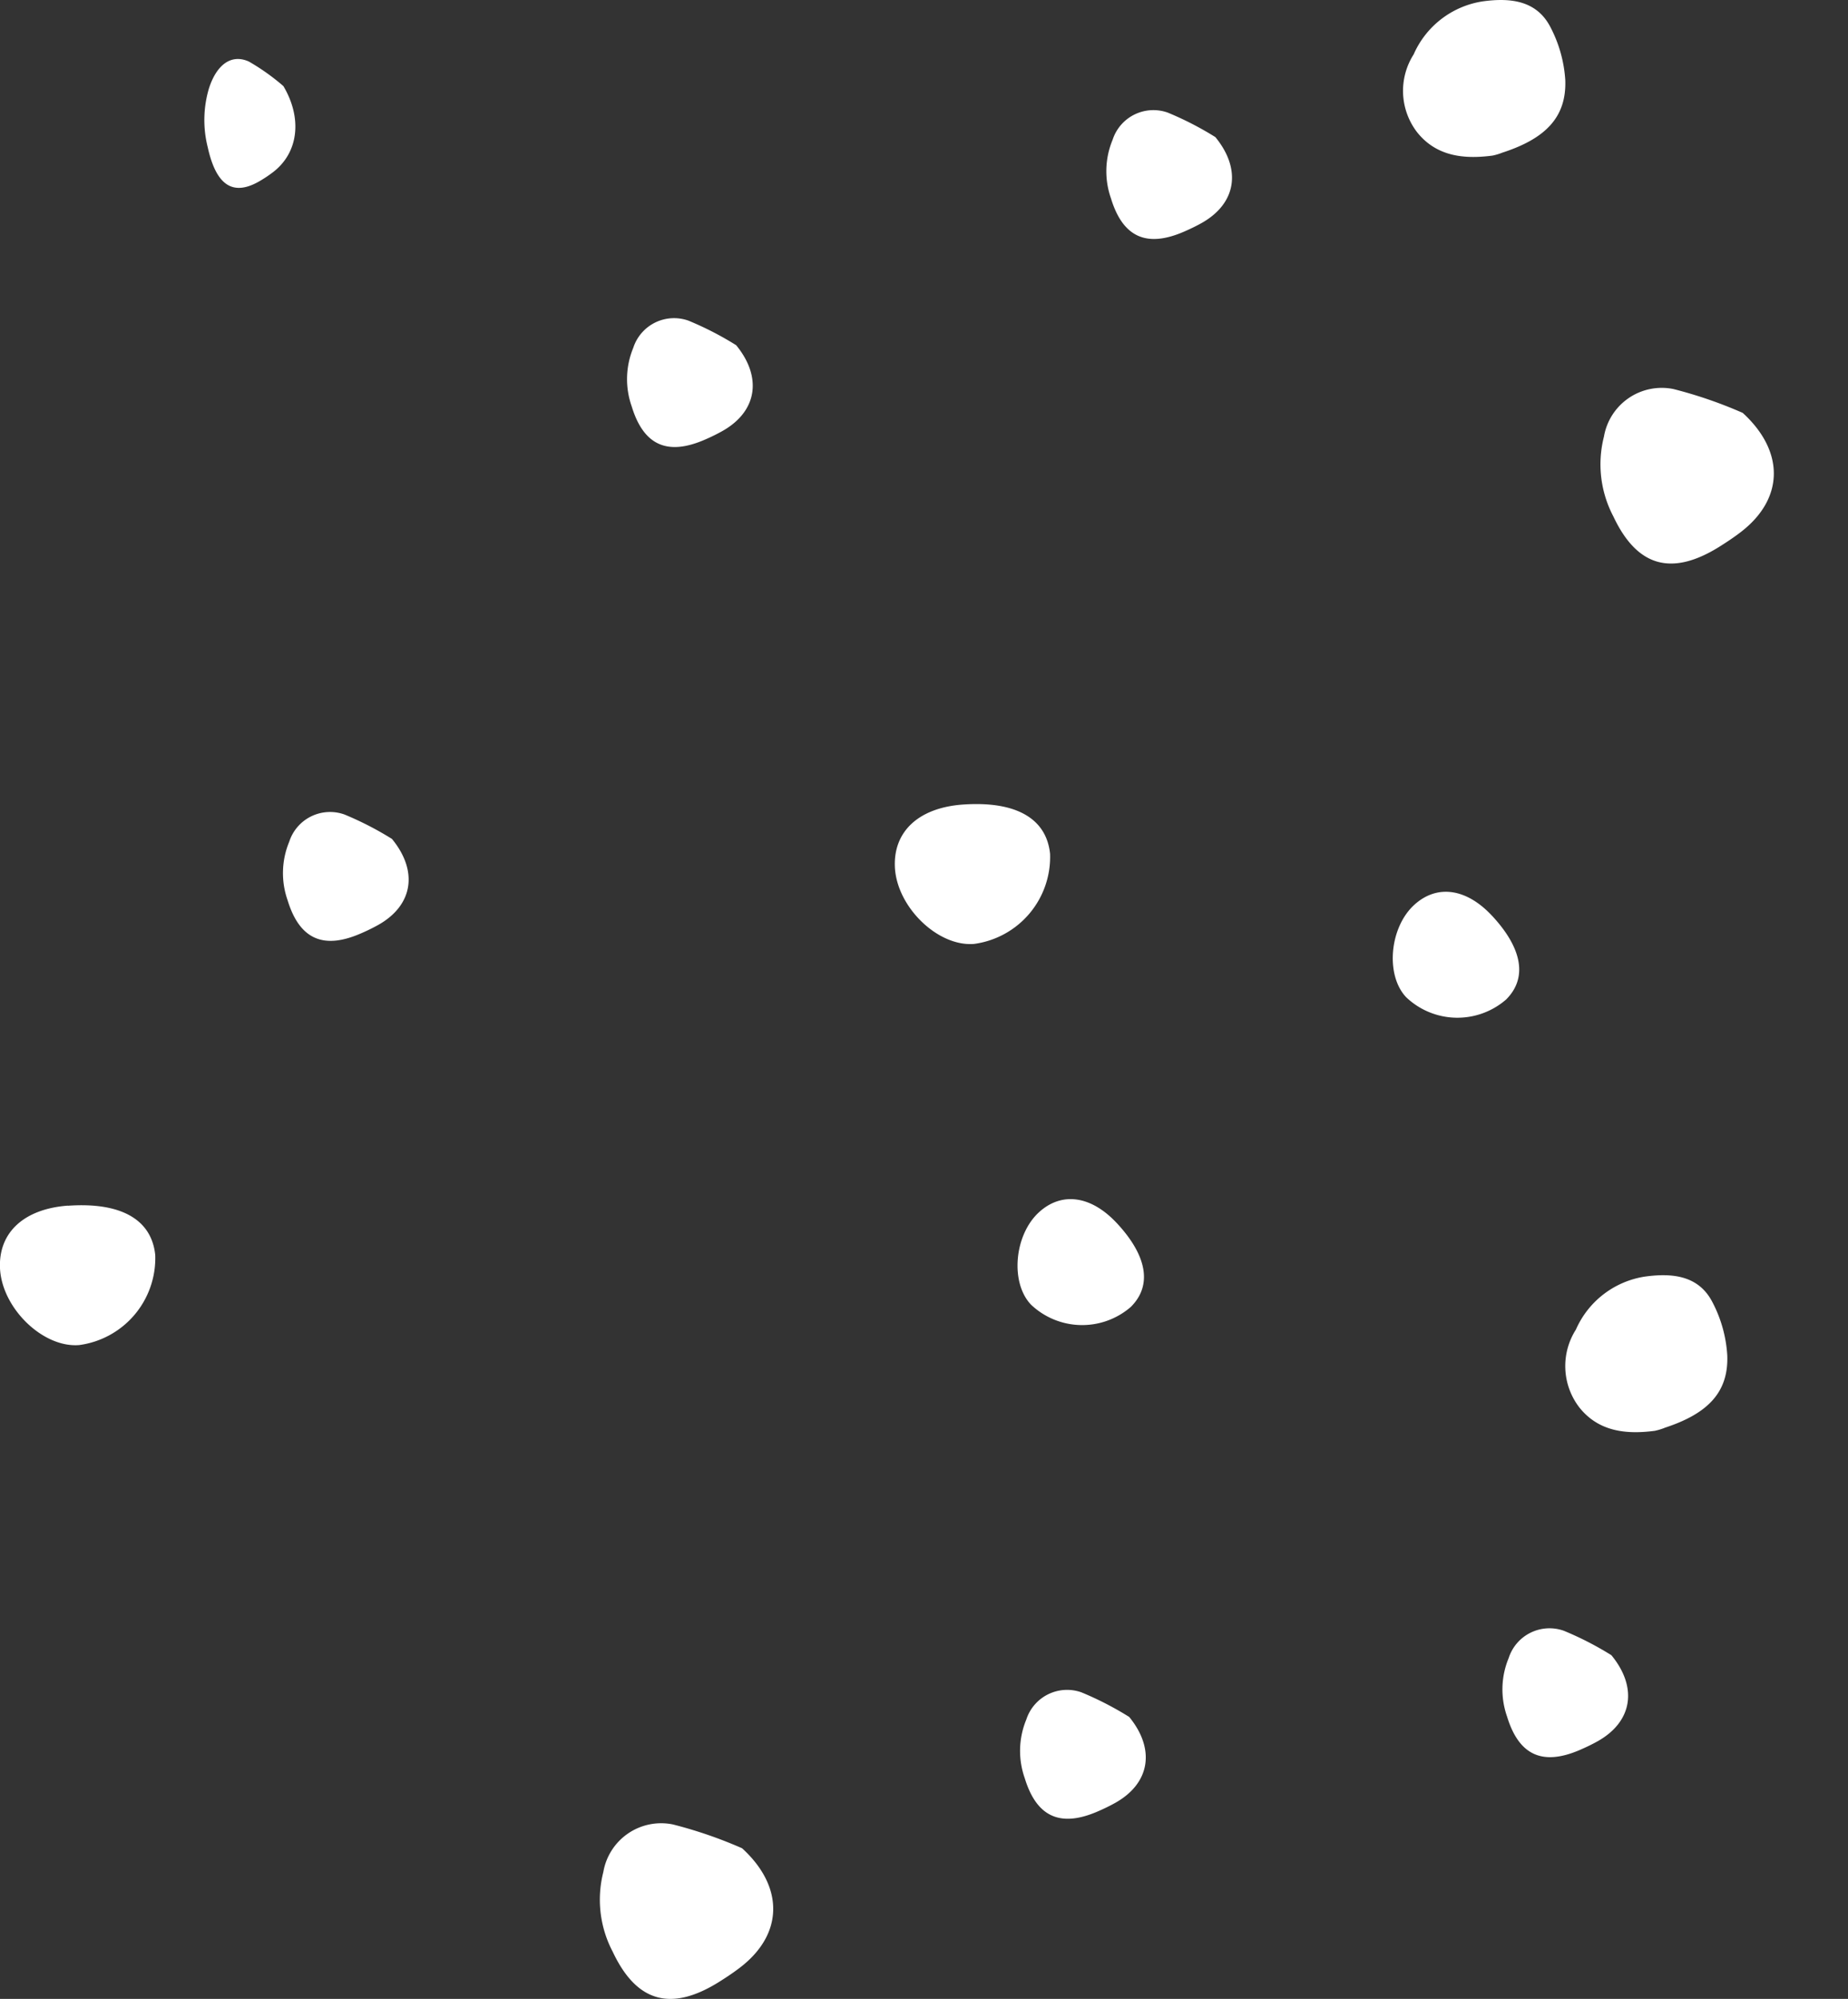 <svg xmlns="http://www.w3.org/2000/svg" xmlns:xlink="http://www.w3.org/1999/xlink" width="112.519" height="121.695" viewBox="0 0 112.519 121.695">
  <rect x="0" y="0" width="112.519" height="121.695" fill="#333333" stroke="none"/>
  <defs>
    <clipPath id="clip-path">
      <rect id="Rectangle_123" data-name="Rectangle 123" width="112.519" height="121.695" transform="translate(0 0)" fill="#fff"/>
    </clipPath>
  </defs>
  <g id="Group_41314" data-name="Group 41314" transform="translate(0 0)" clip-path="url(#clip-path)">
    <path id="Path_39841" data-name="Path 39841" d="M45.184,112.524c2.559,2.336,2.541,5.235-.146,7.278-.42.321-.862.613-1.312.893-2.905,1.793-4.985,1.18-6.42-1.873a6.8,6.8,0,0,1-.571-4.851,3.572,3.572,0,0,1,4.226-2.9,26.936,26.936,0,0,1,4.223,1.453" fill="#fff" fill-rule="evenodd"/>
    <path id="Path_39842" data-name="Path 39842" d="M68.75,104.524c1.606,1.956,1.29,4.051-.866,5.247-.338.188-.688.355-1.042.509-2.289.994-3.729.332-4.448-2.023a4.984,4.984,0,0,1,.095-3.57,2.609,2.609,0,0,1,3.358-1.655,19.673,19.673,0,0,1,2.9,1.492" fill="#fff" fill-rule="evenodd"/>
    <path id="Path_39843" data-name="Path 39843" d="M68,74.467c-1.544-1.66-3.318-1.926-4.7-.7-1.54,1.362-1.816,4.3-.529,5.658a4.522,4.522,0,0,0,6.079.143c1.309-1.3,1.011-3.1-.847-5.1" fill="#fff" fill-rule="evenodd"/>
    <path id="Path_39844" data-name="Path 39844" d="M108.711,82.509c2.641-.863,3.887-2.181,3.8-4.412a8,8,0,0,0-.9-3.225c-.847-1.653-2.478-1.787-4.1-1.566a5.5,5.5,0,0,0-4.217,3.23,4.13,4.13,0,0,0,.219,4.749c1.172,1.463,2.84,1.641,4.582,1.413a3.658,3.658,0,0,0,.621-.189" transform="translate(-7.343 4.412)" fill="#fff" fill-rule="evenodd"/>
    <path id="Path_39845" data-name="Path 39845" d="M58.614,48.983c-2.671.195-4.228,1.631-4.127,3.812.117,2.425,2.612,4.849,4.818,4.672a5.341,5.341,0,0,0,4.63-5.491c-.225-2.165-2.1-3.222-5.321-2.993" fill="#fff" fill-rule="evenodd"/>
    <path id="Path_39846" data-name="Path 39846" d="M90.847,55.755c-1.544-1.66-3.318-1.926-4.7-.7-1.54,1.362-1.816,4.3-.529,5.658a4.522,4.522,0,0,0,6.079.143c1.309-1.3,1.011-3.1-.847-5.1" fill="#fff" fill-rule="evenodd"/>
    <path id="Path_39847" data-name="Path 39847" d="M44.82,21.013c1.606,1.956,1.29,4.05-.866,5.246a11.4,11.4,0,0,1-1.042.51c-2.289.994-3.729.332-4.448-2.023a4.984,4.984,0,0,1,.094-3.57,2.61,2.61,0,0,1,3.359-1.655,19.528,19.528,0,0,1,2.9,1.492" fill="#fff" fill-rule="evenodd"/>
    <path id="Path_39848" data-name="Path 39848" d="M4.131,73.4C1.46,73.6-.1,75.036,0,77.217c.117,2.425,2.612,4.85,4.818,4.672A5.341,5.341,0,0,0,9.452,76.4c-.226-2.165-2.1-3.223-5.321-2.993" fill="#fff" fill-rule="evenodd"/>
    <path id="Path_39849" data-name="Path 39849" d="M91.5,9.285c2.641-.863,3.886-2.18,3.805-4.412a8.042,8.042,0,0,0-.906-3.225C93.547,0,91.916-.139,90.289.082a5.5,5.5,0,0,0-4.216,3.23,4.132,4.132,0,0,0,.218,4.749c1.173,1.463,2.84,1.641,4.583,1.412a3.565,3.565,0,0,0,.621-.188" fill="#fff" fill-rule="evenodd"/>
    <path id="Path_39850" data-name="Path 39850" d="M106.108,25.137c2.559,2.336,2.541,5.235-.146,7.278-.421.321-.862.613-1.312.894-2.9,1.792-4.985,1.18-6.42-1.873a6.806,6.806,0,0,1-.571-4.852,3.572,3.572,0,0,1,4.226-2.9,26.937,26.937,0,0,1,4.223,1.453" fill="#fff" fill-rule="evenodd"/>
    <path id="Path_39851" data-name="Path 39851" d="M17.251,5.235c1.163,1.956.934,4.051-.627,5.247a7.925,7.925,0,0,1-.755.509c-1.657.994-2.7.332-3.22-2.024A6.763,6.763,0,0,1,12.717,5.4c.456-1.441,1.348-2.14,2.432-1.655a13.333,13.333,0,0,1,2.1,1.492" fill="#fff" fill-rule="evenodd"/>
    <path id="Path_39852" data-name="Path 39852" d="M23.868,51.078c1.606,1.956,1.291,4.051-.865,5.247a11.531,11.531,0,0,1-1.043.508c-2.289.995-3.729.332-4.448-2.023a4.981,4.981,0,0,1,.1-3.569,2.61,2.61,0,0,1,3.359-1.655,19.663,19.663,0,0,1,2.9,1.492" fill="#fff" fill-rule="evenodd"/>
    <path id="Path_39853" data-name="Path 39853" d="M74,8.347c1.606,1.956,1.291,4.051-.865,5.247-.339.188-.689.355-1.043.509-2.289.994-3.729.332-4.448-2.024a4.981,4.981,0,0,1,.1-3.569A2.61,2.61,0,0,1,71.1,6.855,19.663,19.663,0,0,1,74,8.347" fill="#fff" fill-rule="evenodd"/>
    <path id="Path_39854" data-name="Path 39854" d="M98.117,100.775c1.606,1.956,1.291,4.051-.865,5.247-.339.188-.689.355-1.043.509-2.289.994-3.729.332-4.448-2.024a4.981,4.981,0,0,1,.1-3.569,2.61,2.61,0,0,1,3.359-1.655,19.662,19.662,0,0,1,2.9,1.492" fill="#fff" fill-rule="evenodd"/>
  </g>
</svg>
